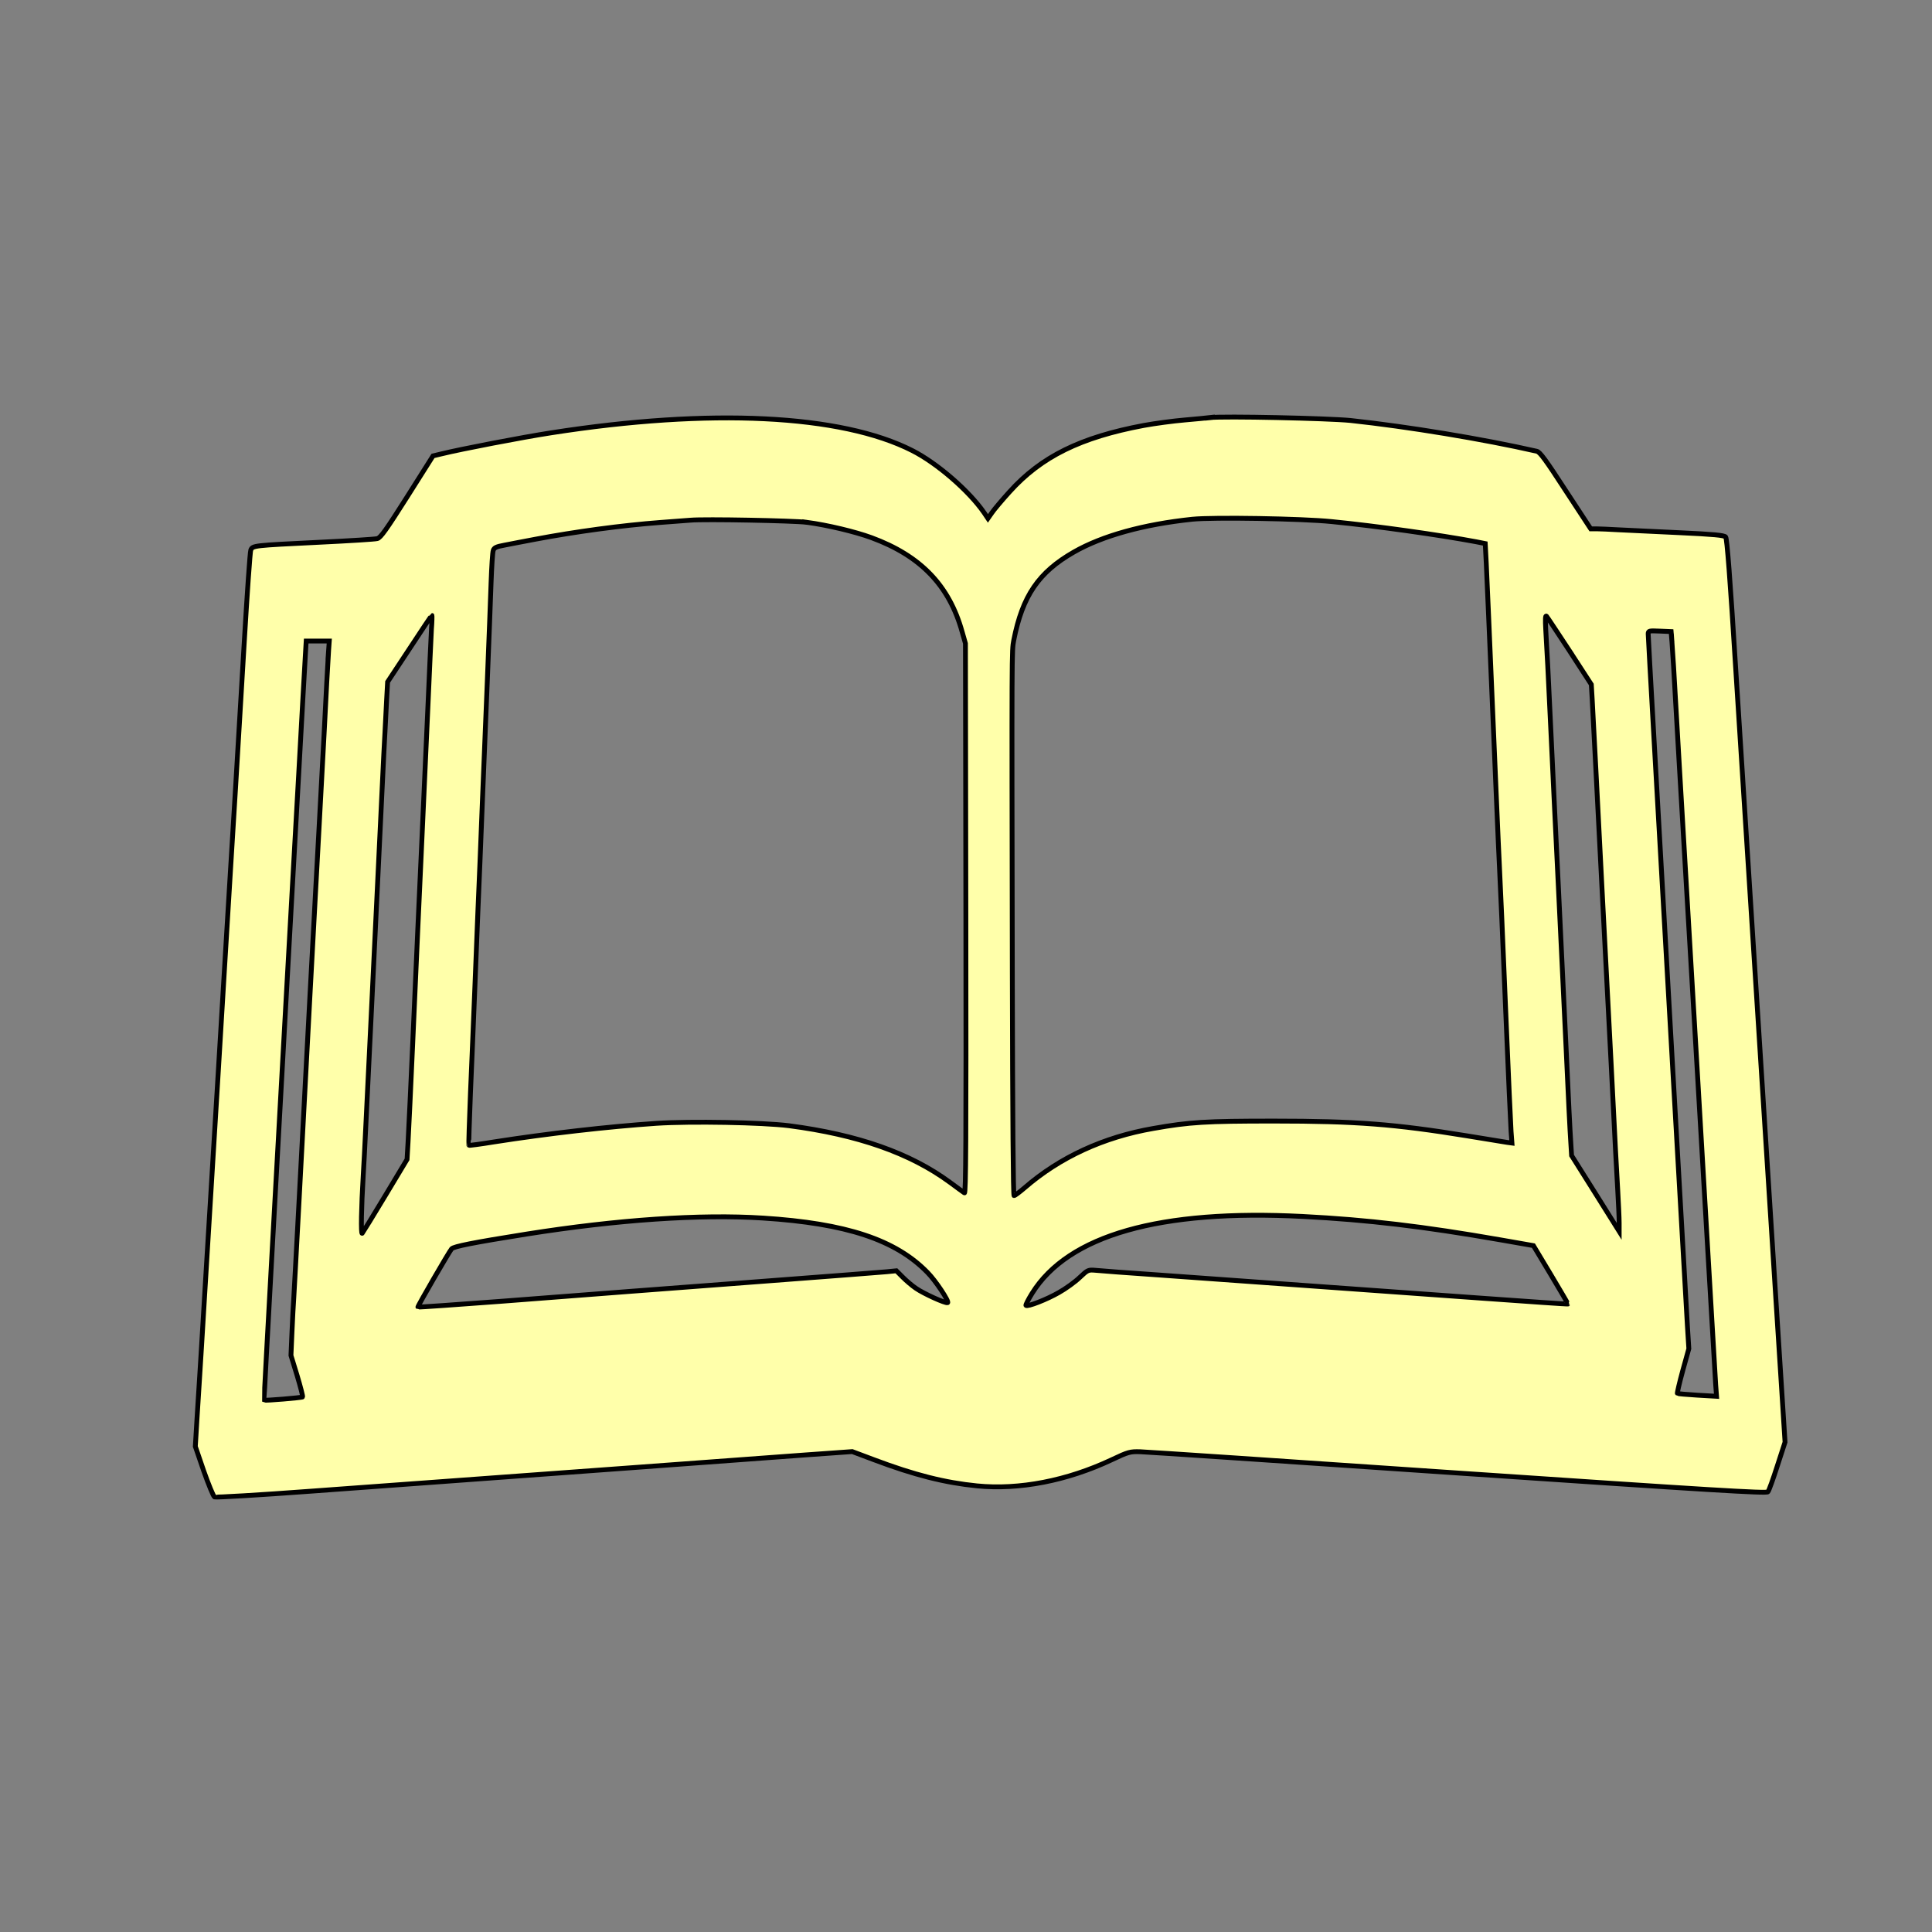 <svg width="40" height="40" xmlns="http://www.w3.org/2000/svg" style="vector-effect: non-scaling-stroke;" stroke="null" version="1.0" preserveAspectRatio="xMidYMid meet">
 <rect width="100%" height="100%" fill="#808080" stroke="none"/>

 <g stroke="null">
  <title stroke="null">Layer 1</title>
  <g stroke="null" transform="translate(0 1280) scale(0.1 -0.1)" fill="#000000" id="svg_1">
   <path fill="#ffffaa" stroke="null" d="m250.509,12713.542c-0.571,-0.066 -2.944,-0.299 -5.258,-0.498c-2.313,-0.199 -6.099,-0.697 -8.442,-1.128c-13.099,-2.456 -21.211,-6.438 -27.791,-13.739c-1.592,-1.759 -3.245,-3.717 -3.665,-4.347l-0.811,-1.161l-0.781,1.161c-3.125,4.546 -9.764,10.287 -14.872,12.876c-14.722,7.5 -41.821,8.827 -74.779,3.684c-6.009,-0.929 -18.597,-3.352 -22.653,-4.347l-1.803,-0.431l-5.348,-8.462c-4.296,-6.77 -5.498,-8.495 -6.189,-8.661c-0.451,-0.133 -5.889,-0.465 -12.078,-0.763c-13.55,-0.664 -13.76,-0.664 -14.121,-1.626c-0.15,-0.398 -0.751,-9.026 -1.352,-19.148c-0.601,-10.121 -1.412,-23.727 -1.803,-30.199c-0.421,-6.471 -1.472,-24.159 -2.404,-39.325c-0.901,-15.132 -1.863,-30.763 -2.103,-34.679c-0.24,-3.916 -0.991,-16.095 -1.652,-27.046c-0.661,-10.951 -1.262,-20.874 -1.352,-22.068c-0.06,-1.195 -0.3,-4.613 -0.481,-7.633l-0.33,-5.476l1.743,-5.077c0.991,-2.821 1.983,-5.21 2.223,-5.376c0.24,-0.133 9.254,0.398 19.979,1.195c33.199,2.423 41.851,3.053 67.599,4.945c13.73,0.996 29.323,2.157 34.701,2.555l9.764,0.697l4.507,-1.692c8.352,-3.153 14.661,-4.745 21.331,-5.409c8.743,-0.863 18.657,1.062 27.881,5.409c3.425,1.626 3.816,1.726 5.919,1.659c1.232,-0.033 30.915,-2.024 65.917,-4.414c51.976,-3.518 63.753,-4.248 64.024,-3.883c0.21,0.232 1.082,2.655 1.953,5.376l1.592,4.911l-1.863,29.103c-3.275,51.338 -6.55,102.675 -8.322,130.617c-1.202,19.281 -1.833,27.345 -2.103,27.677c-0.3,0.365 -2.494,0.564 -9.644,0.896c-5.077,0.232 -10.726,0.498 -12.558,0.597c-1.803,0.1 -3.846,0.199 -4.537,0.199l-1.202,0l-5.198,7.931c-4.116,6.338 -5.318,7.998 -5.979,8.13c-11.056,2.522 -26.769,5.111 -38.546,6.372c-4.597,0.465 -26.379,0.929 -29.113,0.597l0,0zm25.237,-21.537c9.374,-0.929 22.263,-2.754 29.924,-4.181l1.833,-0.365l0.21,-4.015c0.09,-2.223 0.33,-7.102 0.481,-10.852c1.262,-29.435 2.103,-49.446 2.253,-52.101c0.33,-6.936 0.511,-10.951 1.352,-31.194c0.481,-11.582 0.961,-22.168 1.052,-23.528l0.18,-2.423l-0.991,0.133c-0.541,0.1 -4.296,0.697 -8.352,1.361c-14.902,2.423 -22.924,3.053 -39.959,3.053c-14.091,0 -17.426,-0.199 -24.937,-1.527c-10.335,-1.792 -19.378,-5.973 -26.649,-12.279c-1.052,-0.896 -2.013,-1.626 -2.193,-1.626c-0.18,0 -0.3,15.796 -0.361,46.227c-0.12,67.598 -0.12,66.503 0.3,68.76c1.803,9.192 5.138,14.071 12.438,18.252c5.919,3.385 14.421,5.741 24.576,6.803c4.326,0.431 22.743,0.133 28.842,-0.498l0,0zm-108.759,-0.133c4.416,-0.597 10.065,-1.958 13.43,-3.186c10.185,-3.75 16.104,-9.889 18.777,-19.48l0.691,-2.423l0.09,-57.012c0.06,-45.962 0,-56.979 -0.3,-56.747c-0.21,0.133 -1.562,1.128 -3.004,2.19c-8.262,6.073 -19.108,9.856 -33.289,11.714c-5.558,0.697 -20.34,0.962 -27.49,0.498c-10.155,-0.697 -22.353,-2.091 -33.619,-3.849c-2.824,-0.465 -5.138,-0.763 -5.198,-0.697c-0.06,0.066 0.09,4.945 0.33,10.852c0.27,5.907 0.661,15.995 0.931,22.367c0.24,6.405 0.511,13.175 0.601,15.099c0.391,8.894 0.481,11.515 0.901,22.068c0.24,6.206 0.721,17.787 1.052,25.719c0.33,7.931 0.661,17.124 0.781,20.409c0.12,3.285 0.3,6.272 0.451,6.67c0.18,0.531 0.631,0.763 2.283,1.062c1.112,0.232 3.996,0.763 6.399,1.228c8.232,1.56 17.996,2.887 25.988,3.484c2.644,0.199 5.408,0.398 6.159,0.465c2.914,0.265 21.331,-0.1 24.035,-0.431l0,0zm-77.664,-22.168c-0.09,-1.626 -0.421,-9.026 -0.751,-16.526c-0.33,-7.467 -0.811,-17.92 -1.052,-23.23c-0.541,-11.416 -1.472,-32.522 -2.103,-46.625c-0.481,-10.686 -0.631,-13.871 -0.931,-19.745l-0.21,-3.617l-4.507,-7.5c-2.464,-4.115 -4.627,-7.599 -4.777,-7.799c-0.3,-0.299 -0.18,5.509 0.21,11.947c0.09,1.294 0.361,6.504 0.601,11.615c0.24,5.111 0.721,14.834 1.052,21.57c0.33,6.77 0.871,17.953 1.202,24.889c0.33,6.936 0.811,16.792 1.052,21.902c0.24,5.111 0.511,10.487 0.601,11.947c0.06,1.46 0.24,4.38 0.33,6.471l0.21,3.816l4.537,6.869c2.494,3.816 4.567,6.903 4.627,6.903c0.06,0 0.03,-1.294 -0.09,-2.887l0,0zm235.665,-4.513l4.477,-6.903l0.18,-3.053c0.09,-1.692 0.451,-8.363 0.781,-14.834c0.33,-6.471 0.871,-16.991 1.202,-23.396c1.773,-34.114 2.494,-47.687 2.854,-55.253c0.09,-1.726 0.3,-5.376 0.451,-8.13c0.15,-2.721 0.3,-5.774 0.3,-6.77l0,-1.792l-4.927,7.865l-4.927,7.832l-0.18,2.92c-0.12,1.593 -0.541,10.055 -0.931,18.816c-0.421,8.761 -1.172,24.292 -1.652,34.513c-0.511,10.221 -1.172,24.258 -1.502,31.194c-0.631,13.44 -0.781,16.427 -1.082,21.404c-0.12,2.223 -0.09,3.053 0.15,2.821c0.18,-0.199 2.313,-3.451 4.807,-7.234l0,0zm21.181,1.825c0.09,-1.228 0.24,-3.484 0.33,-5.044c0.09,-1.56 0.631,-10.885 1.202,-20.741c1.052,-17.721 1.412,-24.059 3.756,-63.882c0.661,-11.217 1.412,-23.927 1.652,-28.207c0.24,-4.281 0.511,-8.927 0.601,-10.287c0.09,-1.361 0.421,-7.102 0.751,-12.776c0.33,-5.641 0.661,-11.383 0.751,-12.743l0.18,-2.423l-3.996,0.232c-2.193,0.133 -4.056,0.299 -4.116,0.365c-0.06,0.066 0.421,2.19 1.112,4.712l1.262,4.546l-0.3,4.812c-0.15,2.655 -1.502,26.316 -3.004,52.599c-1.502,26.283 -3.245,57.245 -3.906,68.826c-0.661,11.582 -1.202,21.371 -1.202,21.736c0,0.664 0.15,0.697 2.373,0.597l2.373,-0.1l0.18,-2.223l0,0zm-278.177,-2.29c-0.09,-1.427 -0.511,-8.993 -0.901,-16.858c-0.781,-14.402 -1.502,-28.174 -1.803,-33.351c-0.21,-3.717 -1.622,-29.933 -3.455,-64.711c-0.481,-9.226 -0.961,-17.655 -1.022,-18.75c-0.09,-1.095 -0.24,-4.181 -0.361,-6.836l-0.21,-4.845l1.292,-4.215c0.691,-2.323 1.202,-4.281 1.112,-4.38c-0.15,-0.166 -7.811,-0.796 -7.962,-0.664c-0.03,0.066 0.751,14.635 1.743,32.422c0.991,17.787 2.283,40.917 2.854,51.404c0.571,10.487 1.112,20.21 1.202,21.57c0.09,1.361 0.691,12.212 1.352,24.059c0.661,11.88 1.262,22.964 1.382,24.657l0.18,3.053l2.404,0l2.373,0l-0.18,-2.555l0,0zm201.745,-116.58c13.49,-0.697 24.937,-2.057 40.92,-4.845l6.82,-1.195l3.605,-6.007c1.983,-3.319 3.575,-6.04 3.545,-6.073c-0.03,-0.066 -8.052,0.498 -17.786,1.195c-18.267,1.327 -46.989,3.385 -66.998,4.812c-6.279,0.431 -12.138,0.863 -13.009,0.962c-1.532,0.133 -1.622,0.1 -3.305,-1.493c-0.931,-0.896 -2.854,-2.29 -4.266,-3.086c-2.524,-1.46 -6.55,-3.02 -6.85,-2.688c-0.09,0.1 0.481,1.228 1.262,2.489c7.481,12.046 26.439,17.455 56.062,15.929zm-111.764,-0.332c17.215,-1.095 27.46,-4.48 34.07,-11.283c1.682,-1.692 4.567,-6.073 4.146,-6.239c-0.481,-0.166 -4.927,1.858 -6.52,2.953c-0.841,0.564 -2.073,1.626 -2.794,2.356l-1.292,1.294l-2.013,-0.199c-1.112,-0.1 -11.747,-0.929 -23.645,-1.825c-25.357,-1.925 -33.799,-2.555 -56.483,-4.314c-9.254,-0.697 -16.855,-1.228 -16.915,-1.161c-0.12,0.1 6.399,11.349 6.97,12.046c0.451,0.498 4.447,1.294 15.503,3.053c18.868,2.987 35.933,4.148 48.972,3.319l0,0z" id="svg_2"/>
  </g>
 </g>
</svg>
